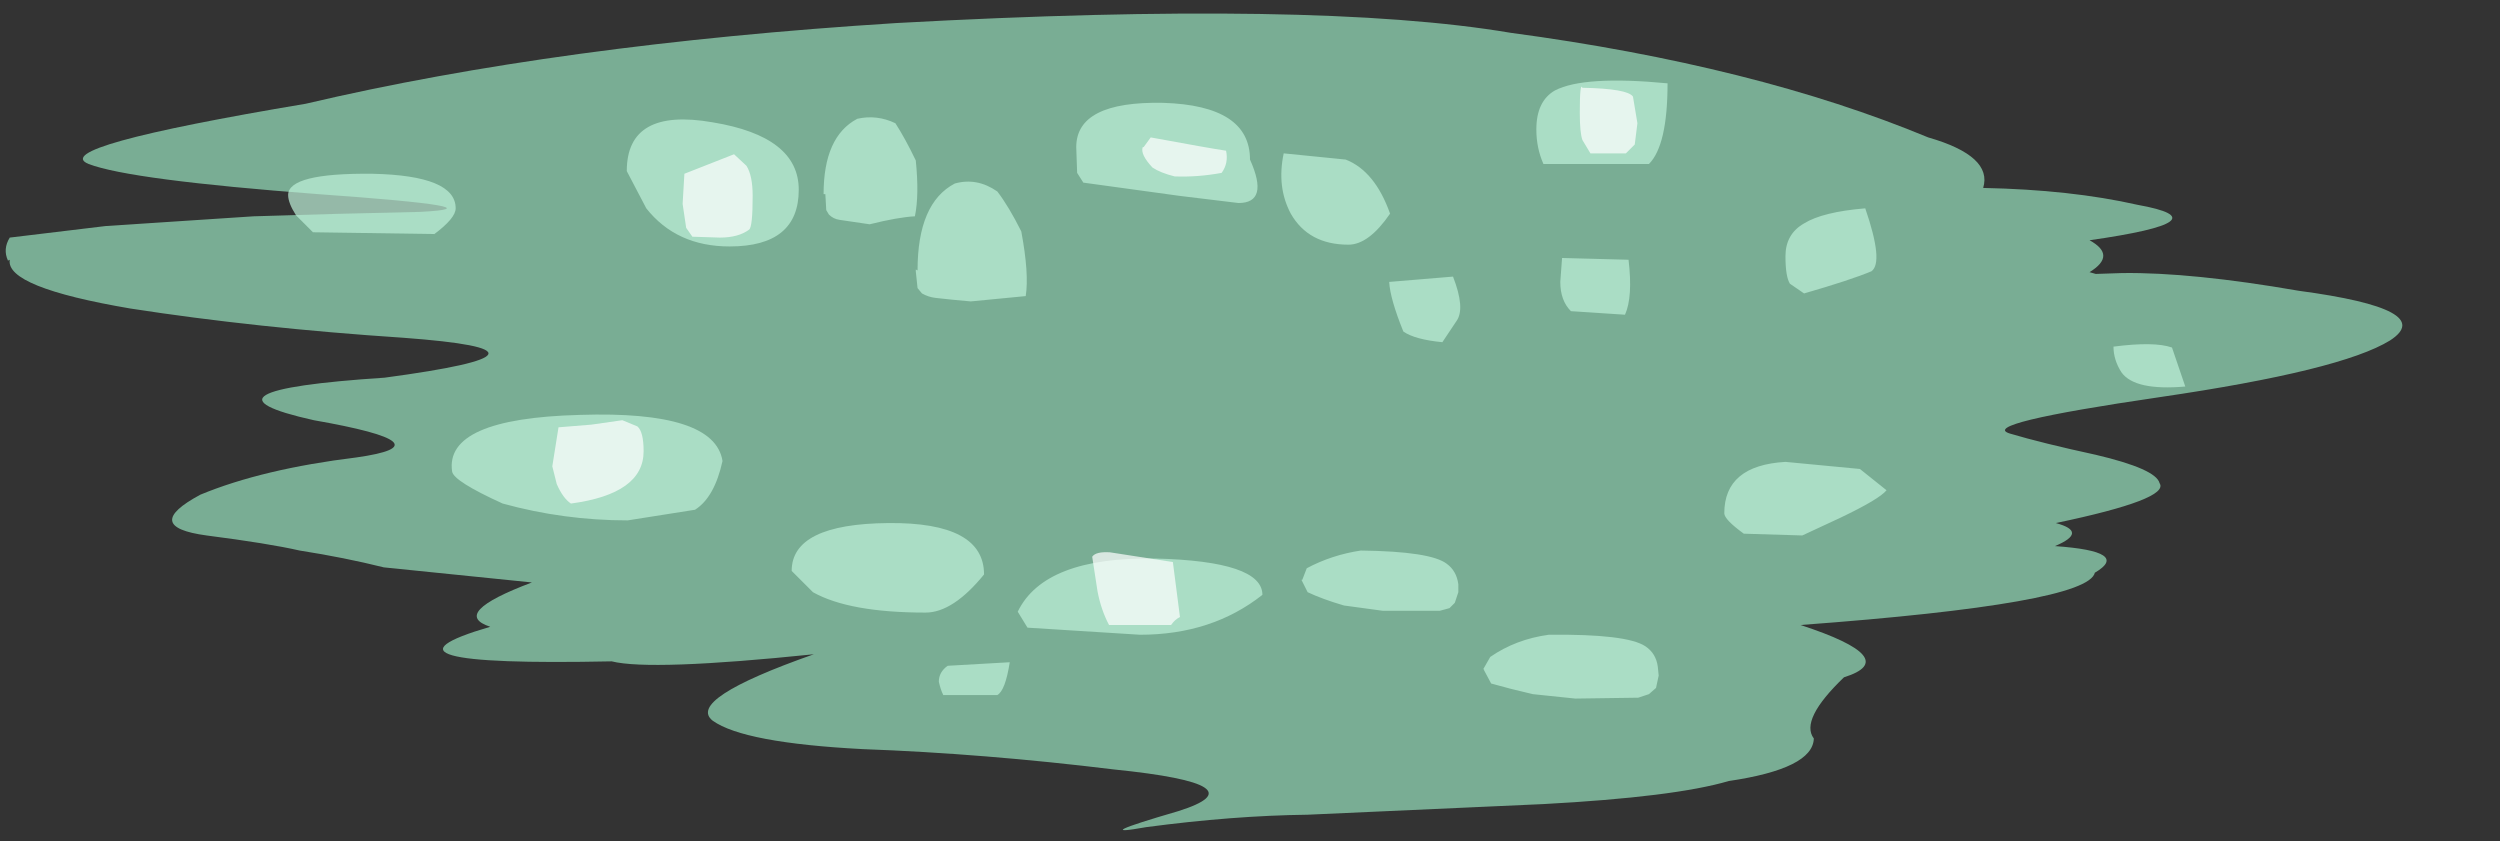<?xml version="1.0" encoding="UTF-8" standalone="no"?>
<svg xmlns:xlink="http://www.w3.org/1999/xlink" height="47.45px" width="141.0px" xmlns="http://www.w3.org/2000/svg">
  <rect width="100%" height="100%" fill="#333333" stroke="none"/>
  <g transform="matrix(1.0, 0.0, 0.0, 1.0, -4.35, -2.9)">
    <use data-characterId="3192" height="47.45" transform="matrix(1.0, 0.0, 0.0, 1.0, 4.35, 2.9)" width="141.0" xlink:href="#morphshape0"/>
    <use data-characterId="3193" height="37.5" transform="matrix(1.0, 0.0, 0.0, 1.0, 17.5, 9.15)" width="116.05" xlink:href="#morphshape1"/>
    <use data-characterId="3194" height="21.8" transform="matrix(1.0, 0.0, 0.0, 1.0, 37.6, 4.7)" width="75.1" xlink:href="#morphshape2"/>
    <use data-characterId="3195" height="35.65" transform="matrix(1.0, 0.0, 0.0, 1.0, 32.35, 6.65)" width="66.65" xlink:href="#morphshape3"/>
  </g>
  <defs>
    <g id="morphshape0" transform="matrix(1.0, 0.0, 0.0, 1.0, -4.35, -2.9)">
      <path d="M4.9 17.55 Q4.65 19.1 11.7 20.3 18.8 21.4 27.1 21.95 37.2 22.7 26.05 24.2 14.65 24.95 22.05 26.6 29.75 27.95 24.45 28.7 19.15 29.35 15.65 30.8 12.3 32.6 16.0 33.1 19.5 33.55 21.25 33.95 23.8 34.35 26.0 34.9 L34.35 35.75 Q29.7 37.5 32.0 38.25 24.3 40.5 38.85 40.2 41.05 40.75 50.25 39.8 43.0 42.35 44.55 43.55 46.3 44.8 53.0 45.15 59.85 45.4 67.2 46.3 75.55 47.15 70.8 48.65 65.65 50.15 69.0 49.55 73.9 48.9 78.1 48.85 L91.4 48.25 Q98.8 47.85 101.85 46.95 106.6 46.25 106.65 44.55 105.85 43.5 108.35 41.1 111.7 40.05 105.9 38.15 122.1 36.95 122.5 35.2 124.55 34.0 120.25 33.7 122.15 32.9 120.3 32.4 126.75 31.05 126.15 30.15 125.95 29.35 122.55 28.55 119.55 27.9 117.7 27.35 115.9 26.8 126.15 25.3 136.4 23.8 139.15 22.1 141.85 20.35 134.0 19.3 127.95 18.25 124.05 18.3 L122.55 18.35 122.2 18.25 Q123.75 17.3 122.2 16.45 129.9 15.35 124.9 14.45 121.15 13.6 116.2 13.5 116.75 11.7 113.1 10.65 103.35 6.6 89.55 4.75 78.6 2.9 54.9 4.2 35.85 5.4 21.6 8.75 7.0 11.2 9.35 12.15 11.7 13.05 22.3 13.85 32.85 14.6 28.05 14.85 23.3 14.95 18.65 15.1 L10.3 15.65 4.9 16.3 Q4.5 16.95 4.8 17.6" fill="#96e0bc" fill-opacity="0.706" fill-rule="evenodd" stroke="none"/>
      <path d="M4.8 17.6 Q4.5 16.95 4.9 16.3 L10.3 15.65 18.65 15.1 Q23.3 14.95 28.05 14.85 32.85 14.6 22.3 13.85 11.7 13.05 9.35 12.15 7.0 11.2 21.6 8.75 35.85 5.4 54.9 4.2 78.6 2.9 89.55 4.75 103.35 6.6 113.1 10.65 116.75 11.7 116.2 13.5 121.15 13.6 124.9 14.45 129.9 15.35 122.2 16.45 123.75 17.3 122.2 18.25 L122.55 18.35 124.05 18.3 Q127.95 18.25 134.0 19.3 141.85 20.35 139.15 22.1 136.4 23.8 126.15 25.3 115.9 26.8 117.7 27.35 119.55 27.9 122.55 28.55 125.95 29.35 126.15 30.15 126.75 31.05 120.3 32.4 122.15 32.9 120.25 33.7 124.55 34.0 122.5 35.2 122.1 36.95 105.9 38.15 111.7 40.05 108.35 41.1 105.85 43.5 106.65 44.55 106.6 46.25 101.85 46.95 98.8 47.85 91.4 48.25 L78.1 48.85 Q73.9 48.9 69.0 49.55 65.65 50.15 70.8 48.65 75.55 47.15 67.2 46.3 59.85 45.4 53.0 45.15 46.3 44.8 44.55 43.55 43.0 42.35 50.25 39.8 41.05 40.75 38.85 40.2 24.3 40.5 32.0 38.25 29.7 37.5 34.35 35.75 L26.0 34.9 Q23.8 34.35 21.25 33.95 19.5 33.55 16.0 33.1 12.3 32.6 15.65 30.8 19.15 29.35 24.45 28.7 29.75 27.95 22.05 26.6 14.65 24.95 26.05 24.2 37.2 22.7 27.1 21.95 18.8 21.4 11.7 20.3 4.65 19.1 4.9 17.55" fill="none" stroke="#000000" stroke-linecap="round" stroke-linejoin="round" stroke-opacity="0.0" stroke-width="1.0"/>
    </g>
    <g id="morphshape1" transform="matrix(1.0, 0.0, 0.0, 1.0, -17.5, -9.15)">
      <path d="M123.55 22.45 Q123.55 23.2 124.0 23.9 124.75 24.95 127.6 24.7 L126.85 22.5 Q125.85 22.15 123.55 22.45 M101.6 31.85 Q101.6 32.2 102.7 33.0 L106.0 33.1 108.15 32.1 Q110.35 31.05 110.75 30.55 L109.25 29.35 105.05 28.95 Q101.6 29.15 101.6 31.85 M88.05 40.65 L88.05 40.7 88.45 41.45 Q89.5 41.75 90.8 42.05 L93.2 42.3 96.75 42.25 97.35 42.05 97.75 41.7 97.9 41.0 97.85 40.5 Q97.75 39.75 97.15 39.35 96.1 38.65 91.7 38.7 89.85 38.95 88.4 39.95 L88.0 40.65 M77.75 35.6 L78.1 36.3 Q78.95 36.7 80.15 37.05 L82.35 37.35 85.55 37.35 86.1 37.2 86.4 36.9 86.6 36.3 86.6 35.85 Q86.5 35.1 85.95 34.7 85.05 34.0 81.1 33.95 79.45 34.2 78.05 34.95 L77.8 35.6 M61.75 37.4 L62.3 38.3 68.65 38.7 Q72.7 38.7 75.55 36.45 75.55 34.55 69.5 34.4 63.25 34.3 61.75 37.4 M57.3 41.35 Q57.4 41.8 57.55 42.1 L60.6 42.1 Q61.05 41.85 61.3 40.25 L57.8 40.45 Q57.3 40.8 57.3 41.35 M49.0 35.1 L50.2 36.3 Q52.25 37.45 56.55 37.45 58.1 37.45 59.85 35.3 59.85 32.35 54.45 32.4 49.0 32.45 49.0 35.1 M29.85 29.5 Q29.95 30.05 32.7 31.3 36.15 32.25 39.75 32.25 L43.55 31.65 Q44.65 30.95 45.1 28.9 44.65 26.05 37.05 26.3 29.4 26.5 29.85 29.5 M20.6 13.9 Q20.6 14.35 21.05 15.05 L22.0 16.0 28.85 16.1 Q30.05 15.2 30.05 14.65 30.05 12.8 25.35 12.7 20.6 12.65 20.6 13.9" fill="#bef0d8" fill-opacity="0.706" fill-rule="evenodd" stroke="none"/>
      <path d="M20.6 13.9 Q20.6 12.65 25.35 12.7 30.05 12.8 30.05 14.65 30.05 15.2 28.85 16.1 L22.0 16.0 21.05 15.05 Q20.6 14.35 20.6 13.9 M29.85 29.5 Q29.4 26.5 37.05 26.3 44.65 26.05 45.1 28.9 44.65 30.95 43.55 31.65 L39.75 32.25 Q36.15 32.25 32.7 31.3 29.95 30.05 29.85 29.5 M49.0 35.1 Q49.0 32.45 54.45 32.4 59.85 32.35 59.85 35.3 58.1 37.45 56.55 37.45 52.25 37.45 50.2 36.3 L49.0 35.1 M57.3 41.35 Q57.3 40.8 57.8 40.45 L61.3 40.25 Q61.05 41.85 60.6 42.1 L57.55 42.1 Q57.4 41.8 57.3 41.35 M61.75 37.4 Q63.25 34.3 69.5 34.4 75.55 34.55 75.55 36.45 72.7 38.7 68.65 38.7 L62.3 38.3 61.75 37.4 M77.8 35.6 L78.05 34.95 Q79.45 34.2 81.1 33.95 85.05 34.0 85.95 34.7 86.5 35.1 86.6 35.85 L86.6 36.3 86.4 36.9 86.1 37.2 85.55 37.35 82.35 37.35 80.15 37.05 Q78.95 36.7 78.1 36.3 L77.75 35.6 M88.0 40.65 L88.4 39.95 Q89.85 38.95 91.7 38.7 96.1 38.65 97.15 39.35 97.75 39.75 97.85 40.5 L97.9 41.0 97.75 41.7 97.35 42.05 96.75 42.25 93.2 42.3 90.8 42.05 Q89.5 41.75 88.45 41.45 L88.05 40.7 88.05 40.65 M101.6 31.85 Q101.6 29.15 105.05 28.95 L109.25 29.35 110.75 30.55 Q110.35 31.05 108.15 32.1 L106.0 33.1 102.7 33.0 Q101.6 32.2 101.6 31.85 M123.55 22.45 Q125.85 22.15 126.85 22.5 L127.6 24.7 Q124.75 24.95 124.0 23.9 123.55 23.2 123.55 22.45 Z" fill="none" stroke="#000000" stroke-linecap="round" stroke-linejoin="round" stroke-opacity="0.0" stroke-width="1.0"/>
    </g>
    <g id="morphshape2" transform="matrix(1.0, 0.0, 0.0, 1.0, -37.6, -4.7)">
      <path d="M105.05 17.35 Q105.05 18.5 105.3 18.9 L106.1 19.45 Q108.7 18.7 109.9 18.2 110.6 17.7 109.55 14.65 107.15 14.85 106.1 15.5 105.05 16.1 105.05 17.35 M92.35 18.8 Q92.35 19.85 92.95 20.45 L96.0 20.65 Q96.45 19.65 96.2 17.55 L92.45 17.45 92.35 18.8 M91.0 10.2 Q91.0 11.25 91.4 12.15 L97.35 12.15 Q98.4 11.1 98.4 7.6 93.7 7.15 92.05 8.0 91.0 8.6 91.0 10.2 M82.7 18.8 Q82.75 19.75 83.5 21.6 84.15 22.05 85.7 22.2 L86.5 21.0 Q87.0 20.3 86.3 18.5 L82.7 18.8 M76.75 11.55 Q76.35 13.45 77.15 14.95 78.15 16.7 80.4 16.7 81.55 16.7 82.75 14.95 81.9 12.55 80.25 11.9 L76.75 11.55 M65.05 11.2 L65.1 12.65 65.45 13.2 70.9 13.95 74.2 14.35 Q75.95 14.35 74.85 11.9 74.85 8.85 69.95 8.7 65.05 8.6 65.05 11.2 M56.0 18.1 L56.0 18.2 56.1 19.15 56.35 19.45 Q56.7 19.65 57.1 19.7 57.95 19.8 59.1 19.9 L62.2 19.6 Q62.4 18.35 61.95 15.95 61.25 14.55 60.6 13.7 59.45 12.9 58.2 13.25 56.1 14.35 56.1 18.15 M50.9 13.85 L50.95 14.75 51.1 15.0 Q51.35 15.25 51.7 15.3 L53.4 15.55 Q55.0 15.15 55.95 15.1 56.2 13.9 56.0 11.95 55.4 10.7 54.85 9.85 53.8 9.35 52.7 9.6 50.8 10.6 50.8 13.85 M39.7 12.55 L40.8 14.65 Q42.5 16.8 45.5 16.8 49.4 16.8 49.4 13.6 49.4 10.6 44.55 9.8 39.7 8.95 39.7 12.55" fill="#bef0d8" fill-opacity="0.706" fill-rule="evenodd" stroke="none"/>
      <path d="M39.7 12.55 Q39.7 8.95 44.55 9.8 49.4 10.6 49.4 13.6 49.4 16.8 45.5 16.8 42.5 16.8 40.8 14.65 L39.7 12.55 M50.8 13.85 Q50.8 10.6 52.7 9.6 53.8 9.35 54.85 9.85 55.4 10.7 56.0 11.95 56.2 13.9 55.95 15.1 55.0 15.15 53.4 15.55 L51.7 15.3 Q51.35 15.25 51.1 15.0 L50.95 14.75 50.9 13.85 M56.1 18.15 Q56.1 14.35 58.2 13.25 59.45 12.9 60.6 13.7 61.25 14.55 61.95 15.95 62.4 18.35 62.2 19.6 L59.1 19.9 Q57.95 19.8 57.1 19.7 56.7 19.65 56.35 19.45 L56.1 19.15 56.0 18.2 56.0 18.1 M65.05 11.2 Q65.05 8.6 69.95 8.7 74.85 8.85 74.85 11.9 75.95 14.35 74.2 14.35 L70.9 13.95 65.45 13.2 65.1 12.65 65.05 11.2 M76.75 11.55 L80.25 11.9 Q81.9 12.55 82.75 14.95 81.55 16.7 80.4 16.7 78.15 16.7 77.15 14.95 76.35 13.45 76.75 11.55 M82.7 18.8 L86.3 18.5 Q87.0 20.3 86.5 21.0 L85.7 22.2 Q84.15 22.05 83.5 21.6 82.75 19.75 82.7 18.8 M91.0 10.2 Q91.0 8.6 92.05 8.0 93.7 7.15 98.4 7.6 98.4 11.1 97.35 12.15 L91.4 12.15 Q91.0 11.25 91.0 10.2 M92.35 18.8 L92.45 17.45 96.2 17.55 Q96.45 19.65 96.0 20.65 L92.95 20.45 Q92.35 19.85 92.35 18.8 M105.05 17.35 Q105.05 16.1 106.1 15.5 107.15 14.85 109.55 14.65 110.6 17.7 109.9 18.2 108.7 18.7 106.1 19.45 L105.3 18.9 Q105.05 18.5 105.05 17.35 Z" fill="none" stroke="#000000" stroke-linecap="round" stroke-linejoin="round" stroke-opacity="0.0" stroke-width="1.0"/>
    </g>
    <g id="morphshape3" transform="matrix(1.0, 0.0, 0.0, 1.0, -32.35, -6.65)">
      <path d="M93.45 9.25 Q93.45 10.4 93.6 10.8 L94.05 11.55 96.05 11.55 96.55 11.05 96.7 9.85 96.45 8.35 Q96.15 7.9 93.6 7.85 93.45 7.5 93.45 9.25 M68.8 11.2 Q68.65 11.6 69.35 12.35 69.8 12.65 70.6 12.85 71.9 12.9 73.25 12.65 73.65 12.1 73.5 11.4 72.5 11.25 69.25 10.65 L68.85 11.2 M65.95 34.3 L66.25 36.25 Q66.45 37.3 66.9 38.15 L70.4 38.15 Q70.6 37.85 70.9 37.7 L70.5 34.6 66.95 34.05 Q66.15 34.0 65.95 34.3 M42.85 14.4 L43.05 15.75 43.4 16.25 44.95 16.3 Q46.0 16.3 46.6 15.85 46.8 15.7 46.8 13.95 46.8 12.8 46.45 12.25 L45.75 11.6 42.95 12.7 42.85 14.4 M35.5 29.2 L35.75 30.2 Q36.1 31.0 36.55 31.3 40.65 30.75 40.65 28.35 40.65 27.25 40.3 26.95 L39.45 26.6 37.7 26.85 35.85 27.0 35.5 29.2" fill="#ffffff" fill-opacity="0.706" fill-rule="evenodd" stroke="none"/>
      <path d="M35.5 29.2 L35.85 27.0 37.7 26.85 39.45 26.6 40.3 26.95 Q40.65 27.25 40.65 28.35 40.65 30.75 36.55 31.3 36.1 31.0 35.75 30.2 L35.5 29.2 M42.85 14.4 L42.95 12.7 45.75 11.6 46.45 12.25 Q46.8 12.8 46.8 13.95 46.8 15.7 46.6 15.85 46.0 16.3 44.95 16.3 L43.4 16.25 43.05 15.75 42.85 14.4 M65.95 34.3 Q66.15 34.0 66.95 34.05 L70.5 34.6 70.9 37.7 Q70.6 37.85 70.4 38.15 L66.9 38.15 Q66.45 37.3 66.25 36.25 L65.95 34.3 M68.85 11.2 L69.25 10.65 Q72.5 11.25 73.5 11.4 73.65 12.1 73.25 12.65 71.9 12.9 70.6 12.85 69.8 12.65 69.35 12.35 68.65 11.6 68.8 11.2 M93.45 9.25 Q93.45 7.5 93.6 7.85 96.15 7.9 96.45 8.35 L96.7 9.85 96.55 11.05 96.05 11.55 94.05 11.55 93.6 10.8 Q93.45 10.4 93.45 9.25 Z" fill="none" stroke="#000000" stroke-linecap="round" stroke-linejoin="round" stroke-opacity="0.0" stroke-width="1.0"/>
    </g>
  </defs>
</svg>
